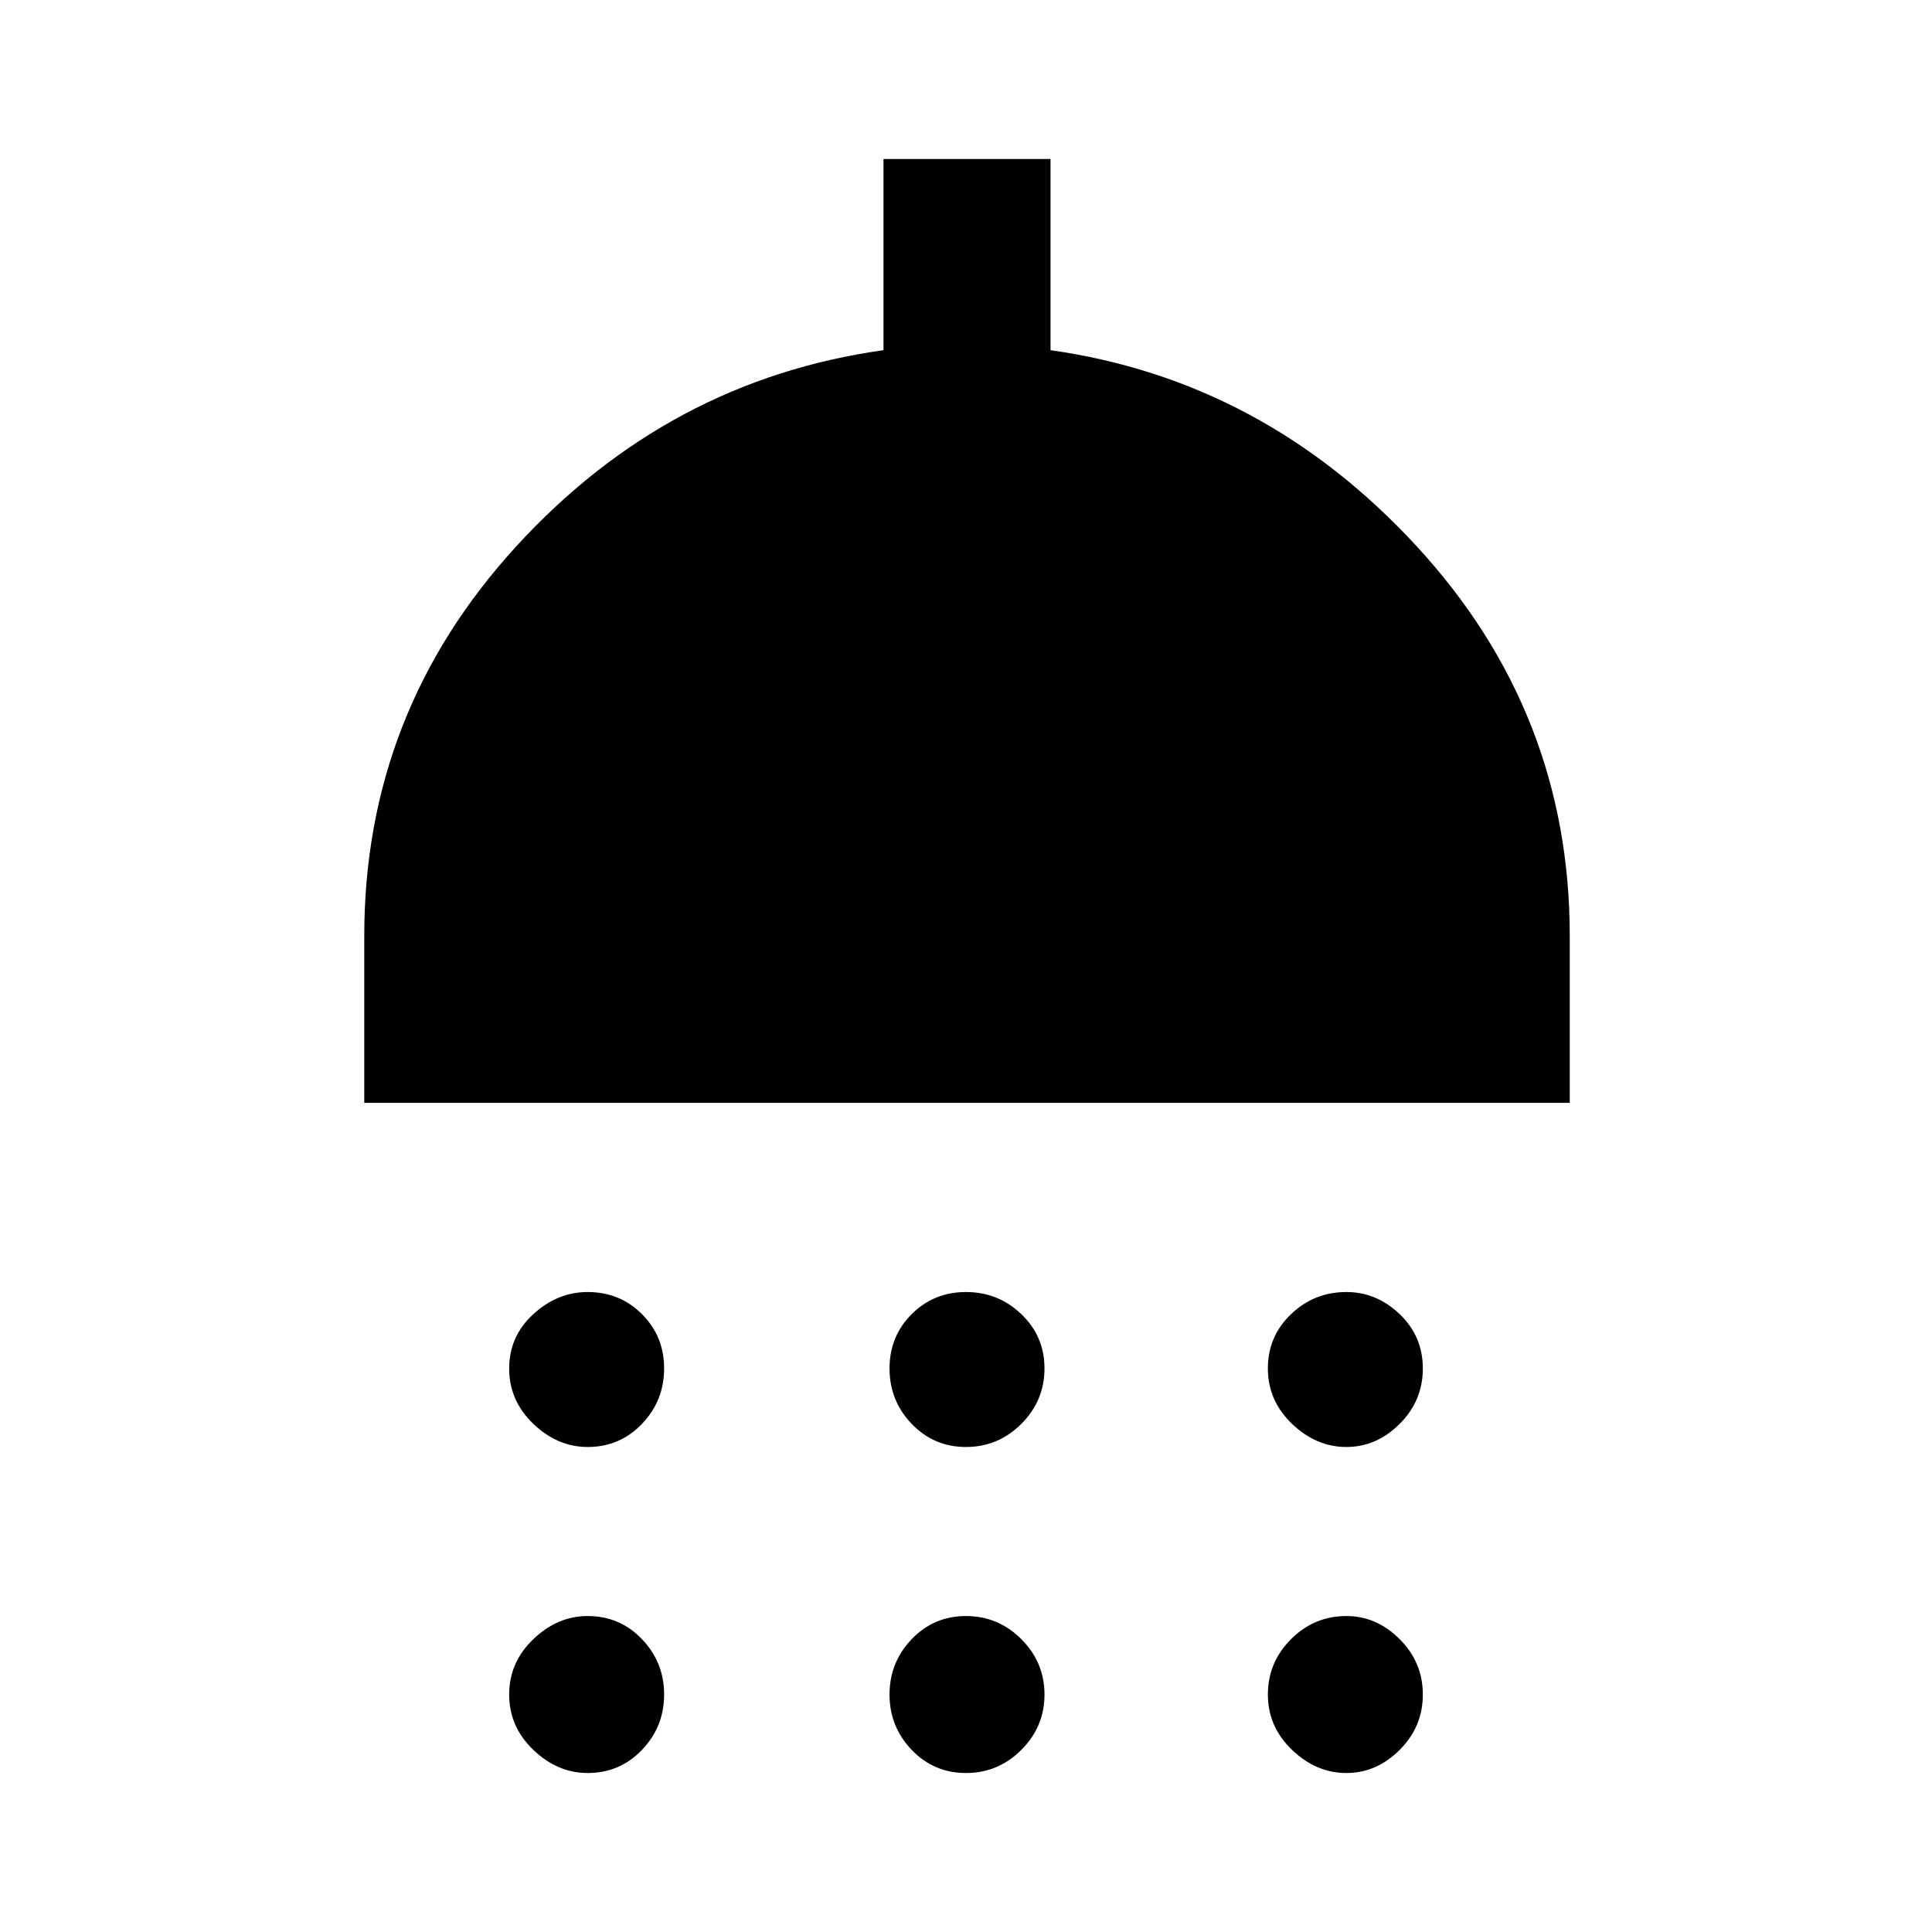 <svg xmlns="http://www.w3.org/2000/svg" height="48" width="48"><path d="M14.6 35.95q-.75 0-1.35-.575-.6-.575-.6-1.375t.6-1.35q.6-.55 1.35-.55.8 0 1.35.55T16.5 34q0 .8-.55 1.375t-1.35.575Zm9.4 0q-.8 0-1.35-.575T22.1 34q0-.8.55-1.35T24 32.1q.8 0 1.375.55T25.95 34q0 .8-.575 1.375T24 35.95Zm9.45 0q-.75 0-1.35-.575-.6-.575-.6-1.375t.575-1.35q.575-.55 1.375-.55.75 0 1.325.55T35.35 34q0 .8-.575 1.375t-1.325.575ZM9.05 27.4v-4.15q0-5.55 3.775-9.675Q16.6 9.45 21.95 8.7V3.95h4.15V8.7q5.3.75 9.1 4.875T39 23.25v4.15Zm5.55 16.65q-.75 0-1.35-.575-.6-.575-.6-1.375t.6-1.375q.6-.575 1.35-.575.8 0 1.35.575t.55 1.375q0 .8-.55 1.375t-1.35.575Zm9.4 0q-.8 0-1.35-.575T22.1 42.1q0-.8.55-1.375T24 40.15q.8 0 1.375.575t.575 1.375q0 .8-.575 1.375T24 44.05Zm9.45 0q-.75 0-1.35-.575-.6-.575-.6-1.375t.575-1.375q.575-.575 1.375-.575.75 0 1.325.575t.575 1.375q0 .8-.575 1.375t-1.325.575Z"/></svg>